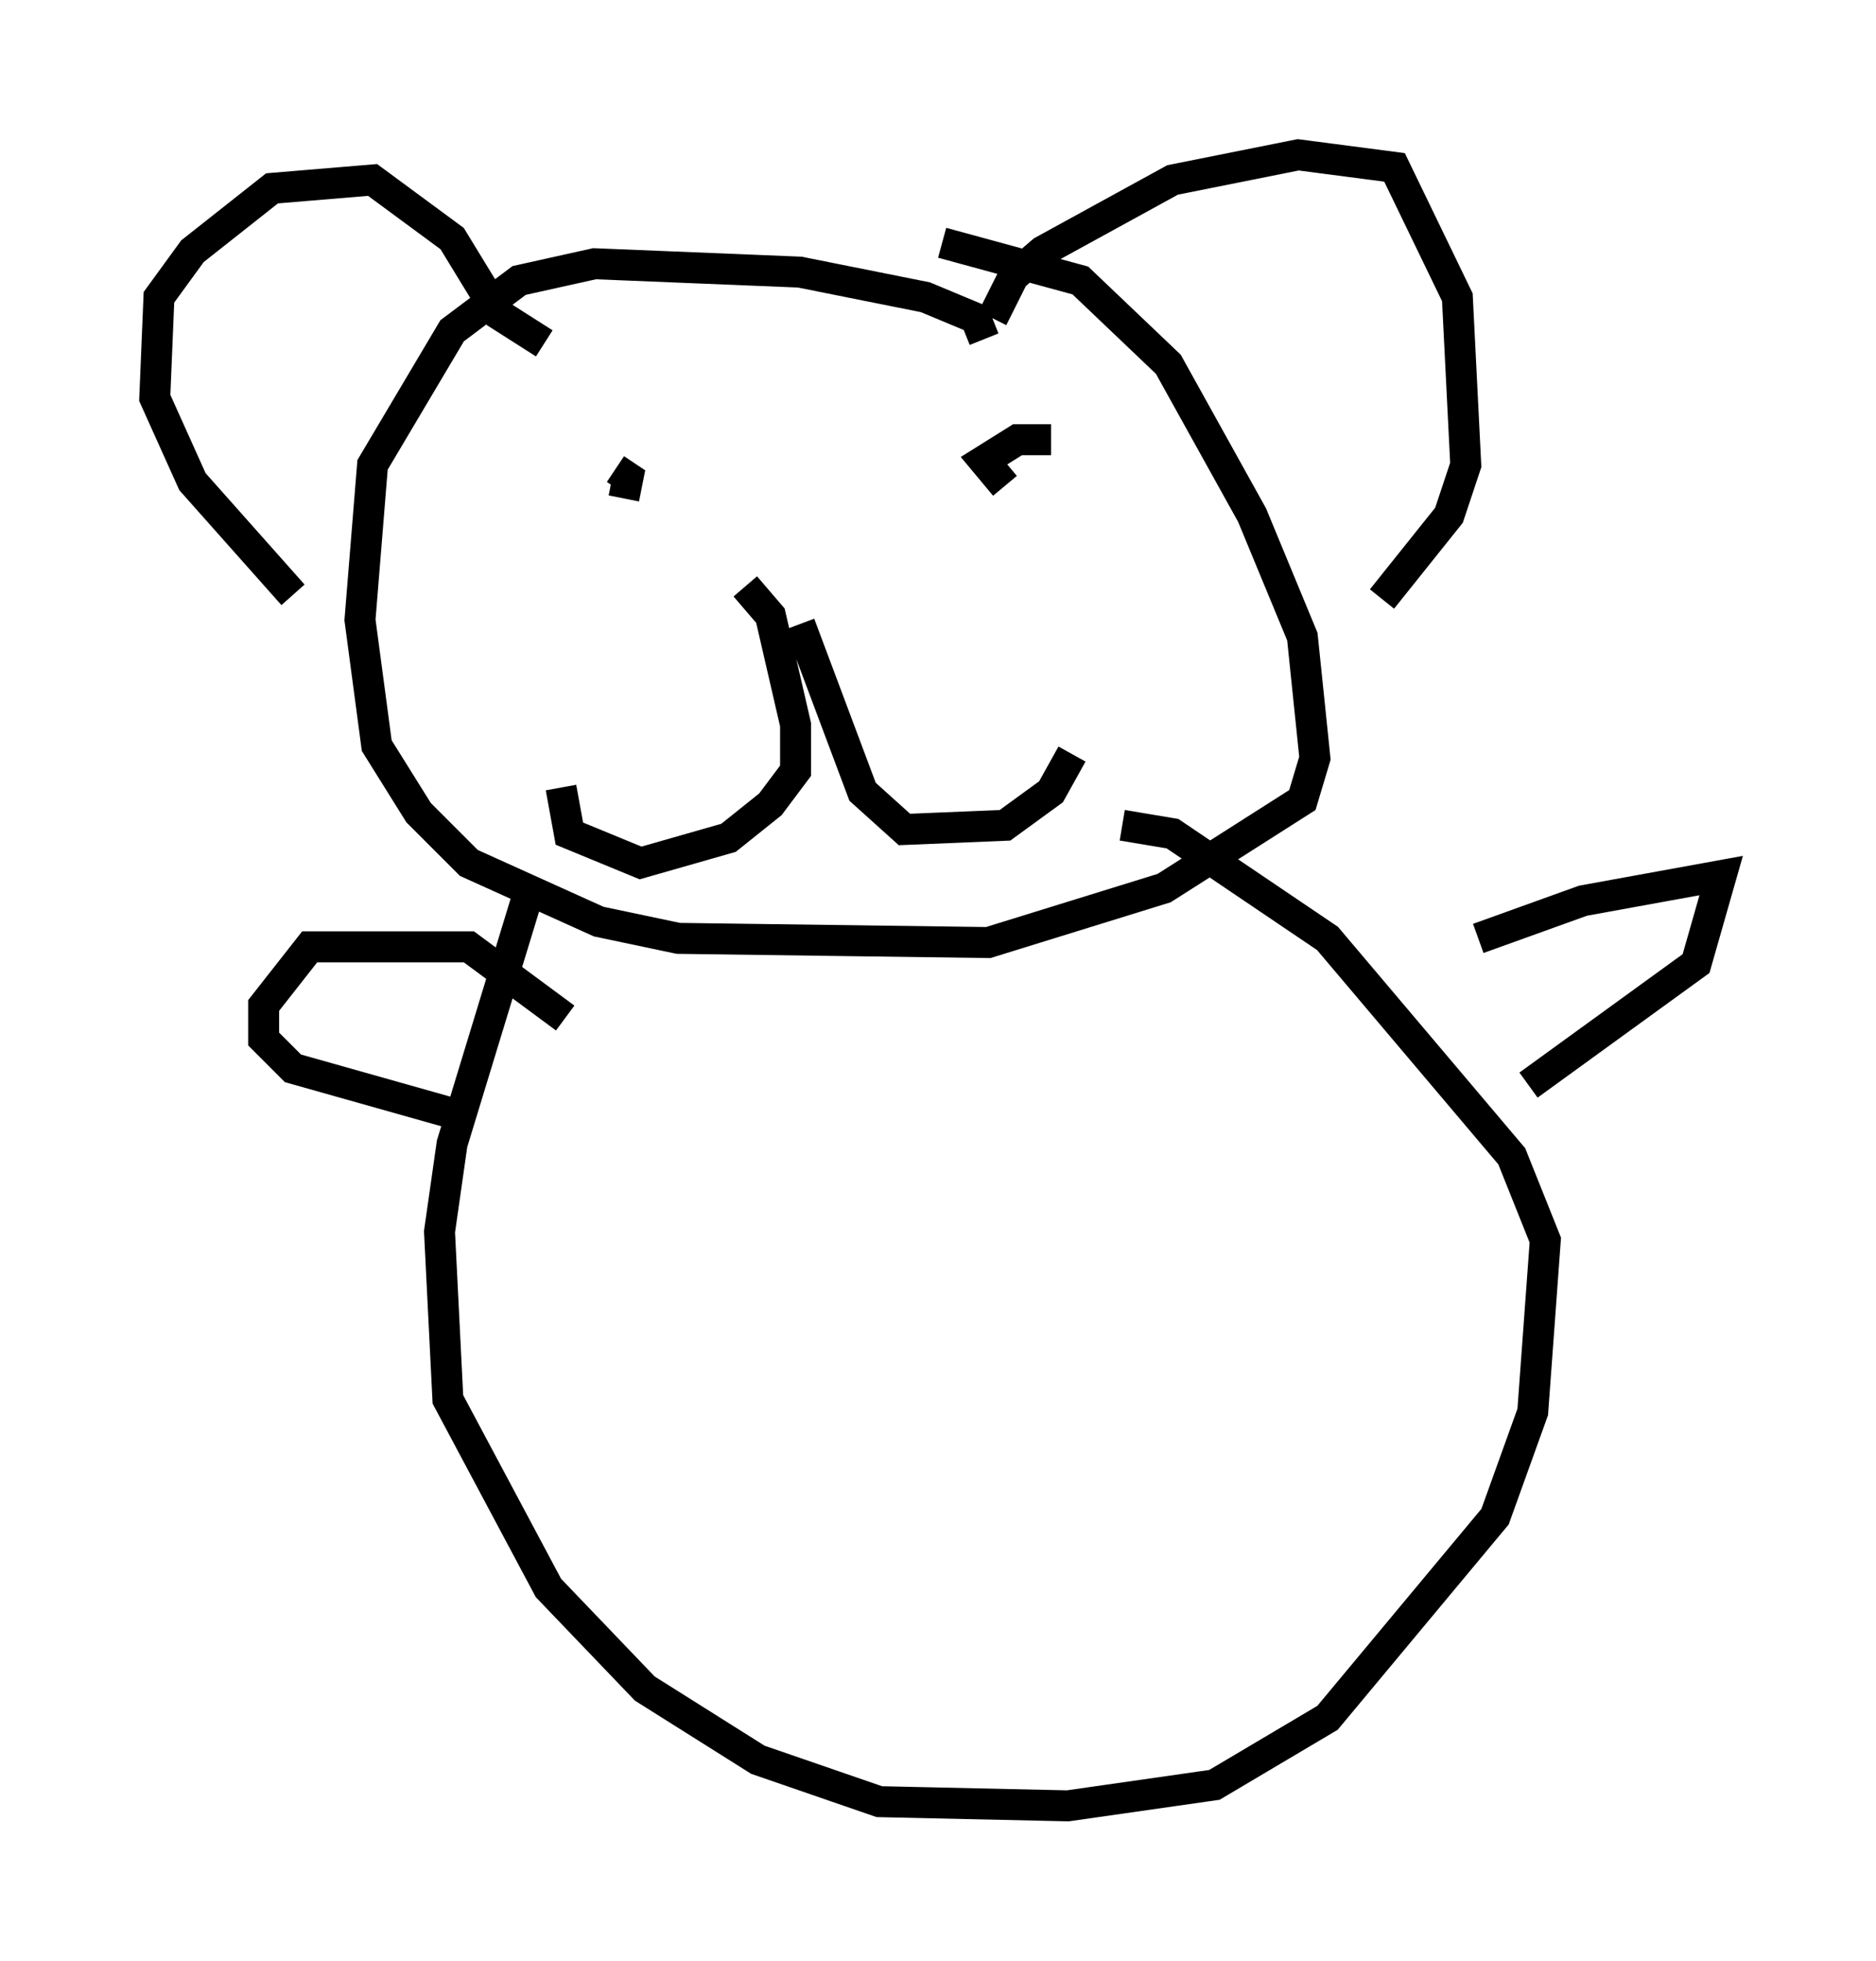 <?xml version="1.0" encoding="utf-8" ?>
<svg baseProfile="full" height="63.315" version="1.1" width="60.608" xmlns="http://www.w3.org/2000/svg" xmlns:ev="http://www.w3.org/2001/xml-events" xmlns:xlink="http://www.w3.org/1999/xlink"><defs /><rect fill="white" height="63.315" width="60.608" x="0" y="0" /><path d="M11.631, 20.291 m-2.165, -1.083 l-3.248, -3.654 -1.218, -2.706 l0.135, -3.248 1.083, -1.488 l2.571, -2.03 3.248, -0.271 l2.571, 1.894 1.488, 2.436 l1.488, 0.947 m14.479, -0.812 l0.677, -1.353 0.947, -0.812 l4.195, -2.3 4.059, -0.812 l3.112, 0.406 2.03, 4.195 l0.271, 5.413 -0.541, 1.624 l-2.165, 2.706 m-12.855, -8.39 l-0.271, -0.677 -1.624, -0.677 l-4.059, -0.812 -6.631, -0.271 l-2.436, 0.541 -2.165, 1.624 l-2.571, 4.33 -0.406, 5.007 l0.541, 4.059 1.353, 2.165 l1.624, 1.624 4.195, 1.894 l2.571, 0.541 10.013, 0.135 l5.683, -1.759 4.465, -2.842 l0.406, -1.353 -0.406, -3.924 l-1.624, -3.924 -2.706, -4.871 l-2.842, -2.706 -4.465, -1.218 m-6.36, 11.096 l0.812, 0.947 0.812, 3.518 l0.0, 1.488 -0.812, 1.083 l-1.353, 1.083 -2.842, 0.812 l-2.3, -0.947 -0.271, -1.488 m7.713, -5.277 l2.03, 5.413 1.353, 1.218 l3.248, -0.135 1.488, -1.083 l0.677, -1.218 m-14.479, -8.254 l0.135, -0.677 -0.406, -0.271 m12.584, 0.541 l-0.677, -0.812 1.083, -0.677 l1.083, 0.0 m-16.915, 14.75 l-2.436, 7.984 -0.406, 2.842 l0.271, 5.413 3.248, 6.089 l3.112, 3.248 3.654, 2.3 l3.924, 1.353 6.089, 0.135 l4.736, -0.677 3.654, -2.165 l5.413, -6.495 1.218, -3.383 l0.406, -5.548 -1.083, -2.706 l-5.954, -7.036 -5.007, -3.383 l-1.624, -0.271 m-21.515, 9.337 l-5.277, -1.488 -0.947, -0.947 l0.0, -1.083 1.488, -1.894 l5.142, 0.0 3.112, 2.3 m29.499, -2.571 l3.383, -1.218 4.465, -0.812 l-0.812, 2.842 -5.413, 3.924 " fill="none" stroke="black" stroke-width="1" /></svg>